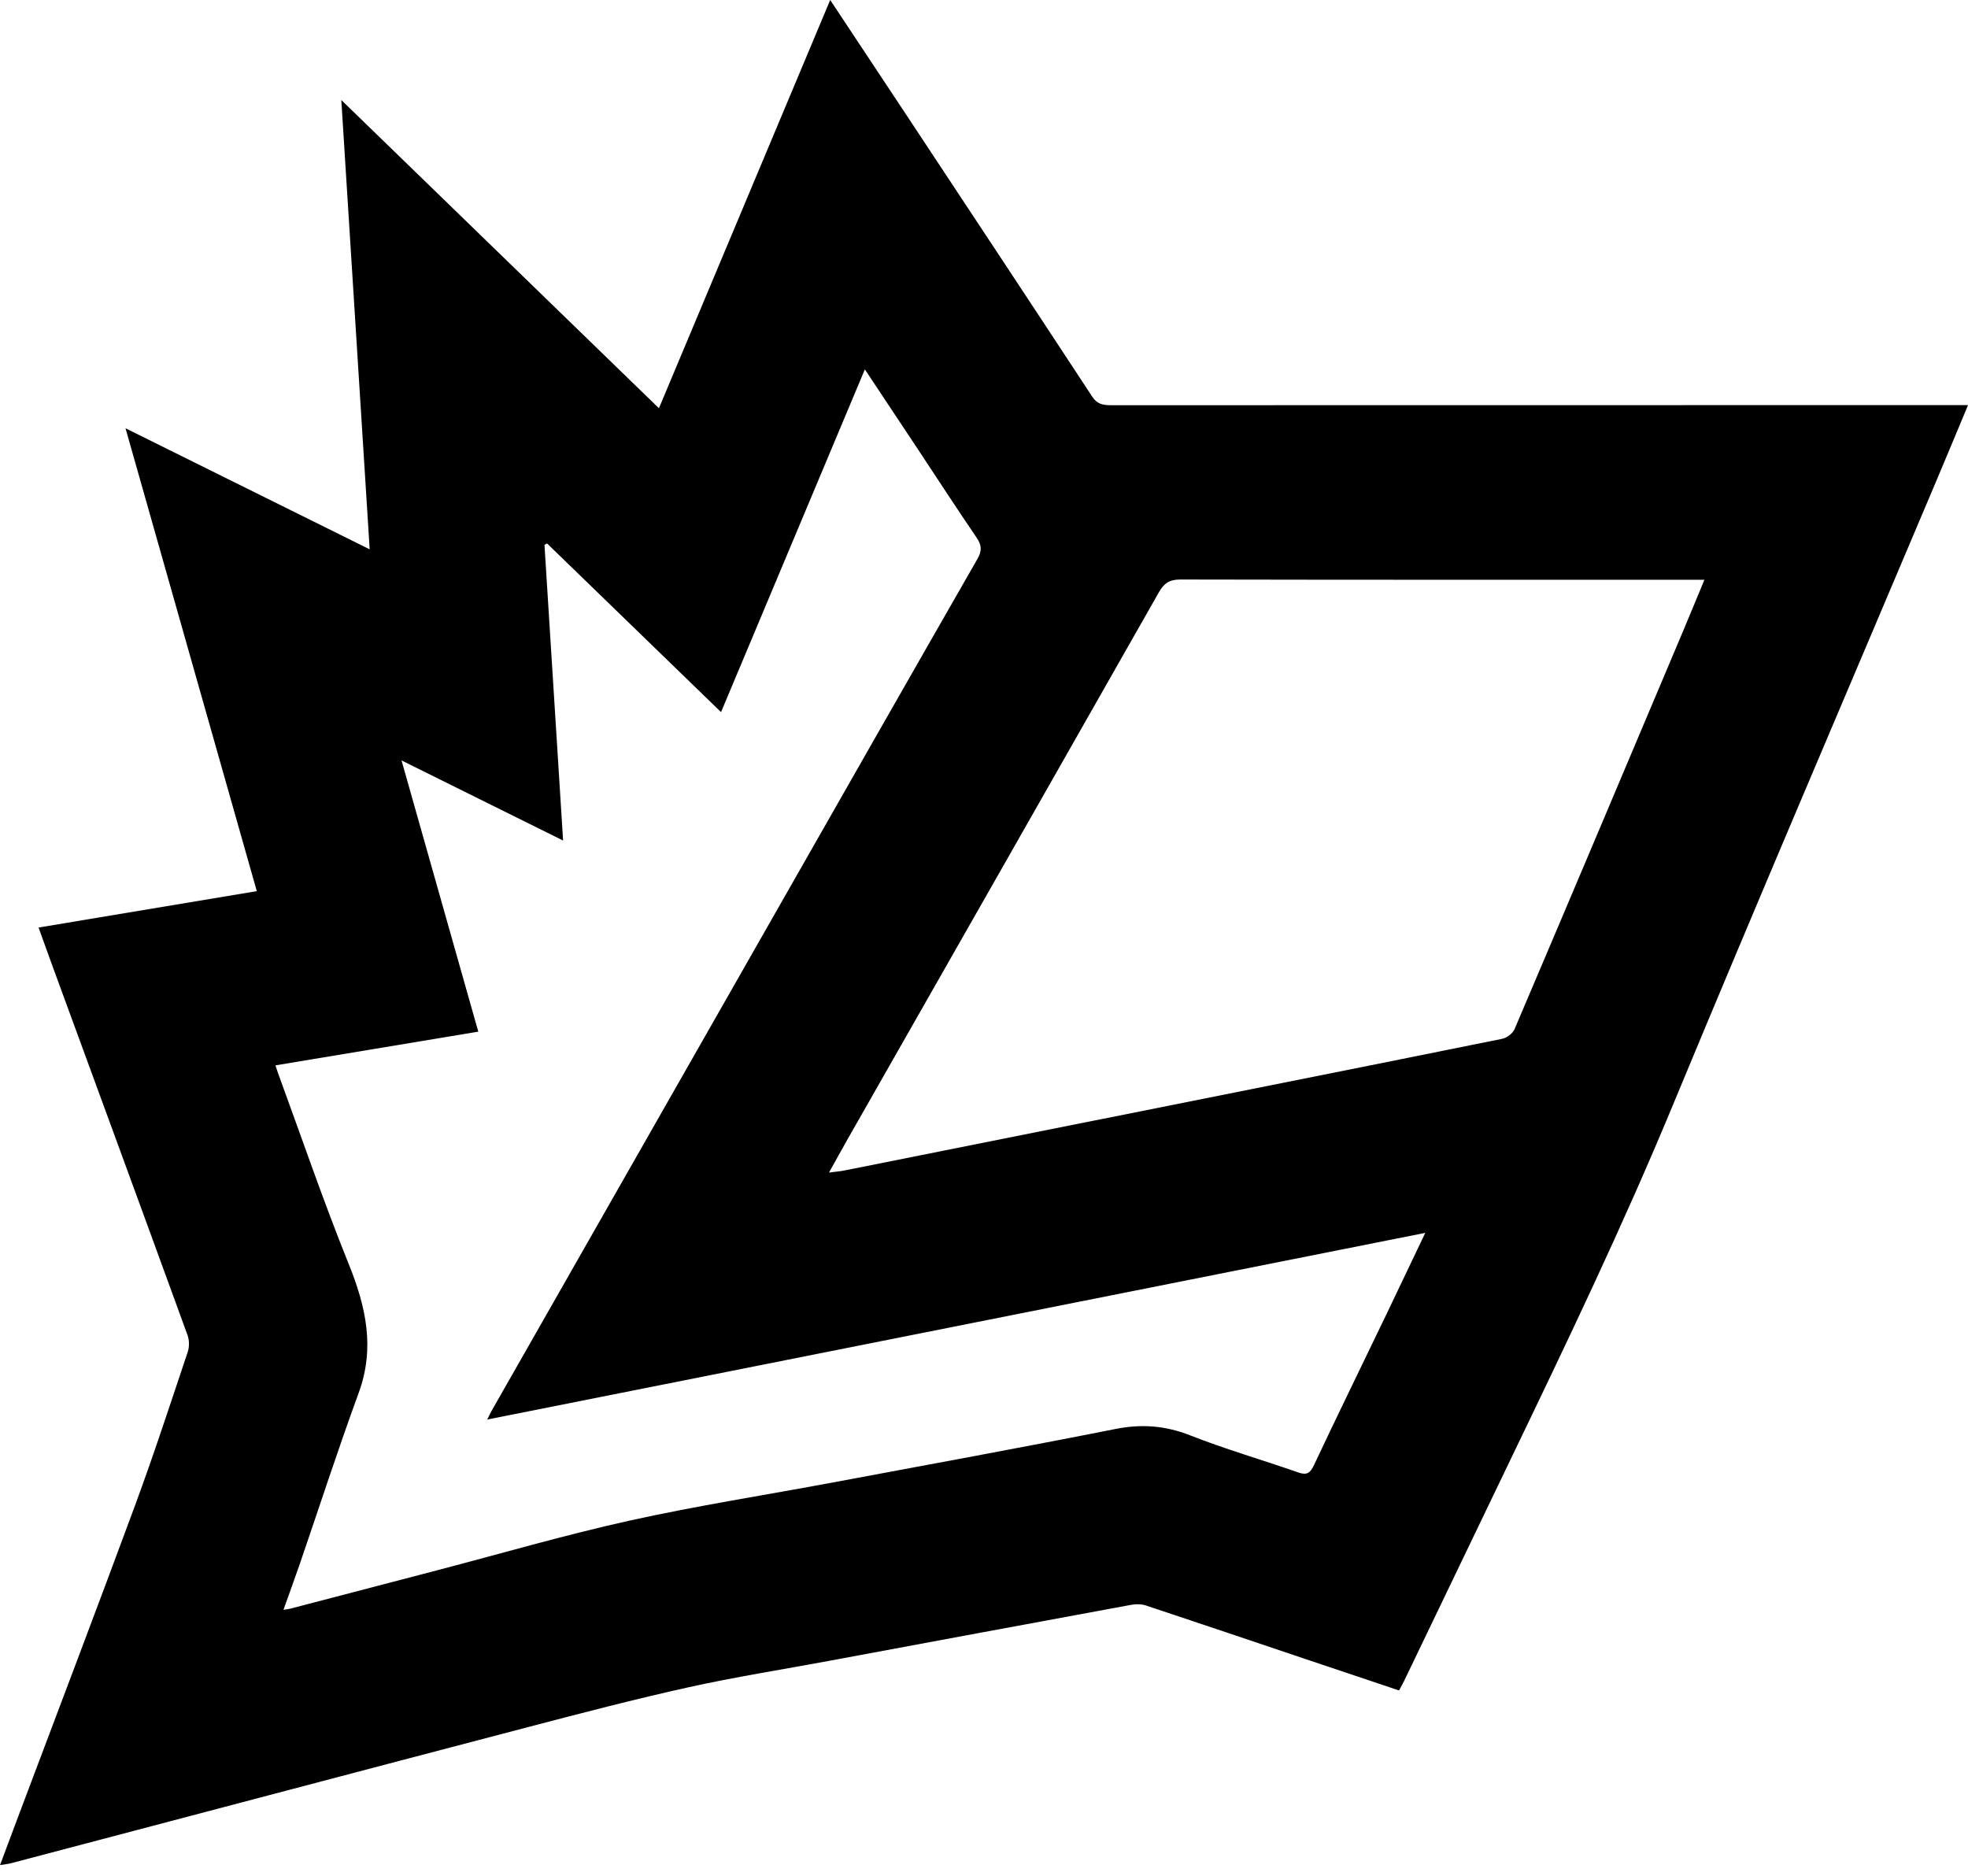 <svg width="128" height="122" viewBox="0 0 128 122" fill="none" xmlns="http://www.w3.org/2000/svg">
    <path
        d="M24.044 35.726C23.428 25.961 22.822 16.363 22.199 6.505C29.159 13.258 35.954 19.852 42.857 26.55C46.579 17.68 50.262 8.9 53.997 0C55.768 2.67 57.457 5.213 59.139 7.759C63.11 13.766 67.086 19.772 71.036 25.794C71.365 26.297 71.757 26.354 72.273 26.354C90.456 26.347 108.638 26.347 126.819 26.347C127.168 26.347 127.515 26.347 128.002 26.347C127.299 28.026 126.657 29.581 126.001 31.133C120.258 44.72 114.444 58.278 108.792 71.904C105.561 79.694 101.923 87.287 98.268 94.877C95.95 99.692 93.638 104.511 91.322 109.328C91.23 109.519 91.122 109.703 90.994 109.942C88.952 109.257 86.94 108.582 84.928 107.906C81.465 106.741 78.007 105.568 74.539 104.418C74.249 104.321 73.896 104.315 73.593 104.37C67.022 105.579 60.455 106.803 53.886 108.024C50.857 108.587 47.808 109.066 44.802 109.731C41.317 110.502 37.859 111.403 34.406 112.309C23.171 115.251 11.943 118.223 0.713 121.18C0.532 121.228 0.346 121.242 0.002 121.3C0.424 120.169 0.806 119.144 1.193 118.118C3.727 111.38 6.294 104.655 8.786 97.901C10.003 94.603 11.094 91.258 12.211 87.924C12.321 87.597 12.316 87.161 12.198 86.837C9.289 78.842 6.355 70.856 3.427 62.868C3.129 62.054 2.837 61.236 2.508 60.324C7.247 59.534 11.916 58.756 16.703 57.958C13.864 47.949 11.043 38.003 8.163 27.853C13.54 30.518 18.723 33.089 24.046 35.728L24.044 35.726ZM31.691 92.323C31.839 92.025 31.891 91.902 31.957 91.786C38.061 81.075 44.163 70.365 50.269 59.654C54.698 51.882 59.125 44.109 63.574 36.349C63.876 35.821 63.854 35.459 63.52 34.968C62.214 33.053 60.953 31.106 59.672 29.173C58.563 27.501 57.45 25.831 56.251 24.024C53.108 31.514 50.023 38.867 46.897 46.314C43.069 42.603 39.324 38.973 35.58 35.343C35.525 35.374 35.469 35.403 35.413 35.434C35.813 41.789 36.214 48.144 36.624 54.666C33.095 52.916 29.689 51.227 26.116 49.456C27.805 55.422 29.447 61.223 31.108 67.096C26.645 67.838 22.304 68.559 17.916 69.288C17.994 69.526 18.032 69.653 18.078 69.778C19.6 73.924 21.025 78.108 22.678 82.201C23.8 84.977 24.404 87.656 23.328 90.593C21.986 94.251 20.787 97.963 19.521 101.649C19.182 102.639 18.82 103.622 18.436 104.698C18.679 104.659 18.784 104.649 18.882 104.623C22.047 103.797 25.212 102.968 28.379 102.141C32.573 101.045 36.74 99.828 40.968 98.892C45.359 97.921 49.81 97.231 54.233 96.404C60.343 95.262 66.457 94.145 72.555 92.936C74.249 92.6 75.784 92.715 77.396 93.347C79.702 94.253 82.092 94.942 84.433 95.762C85.007 95.962 85.218 95.804 85.467 95.275C87.001 92.018 88.583 88.786 90.143 85.543C90.976 83.809 91.8 82.071 92.701 80.182C72.312 84.24 52.084 88.265 31.69 92.323H31.691ZM110.858 37.707H109.849C98.823 37.707 87.797 37.713 76.772 37.69C76.074 37.69 75.715 37.921 75.377 38.516C68.646 50.372 61.893 62.214 55.145 74.062C54.752 74.752 54.371 75.45 53.92 76.259C54.354 76.203 54.626 76.183 54.89 76.131C60.504 75.012 66.117 73.887 71.729 72.766C80.389 71.036 89.05 69.313 97.706 67.56C98.008 67.499 98.388 67.213 98.506 66.936C102.138 58.409 105.742 49.87 109.347 41.334C109.842 40.164 110.324 38.988 110.856 37.708L110.858 37.707Z" />
    <style>
        path {
            fill: #000;
        }

        @media (prefers-color-scheme: dark) {
            path {
                fill: #FFF;
            }
        }
    </style>
</svg>